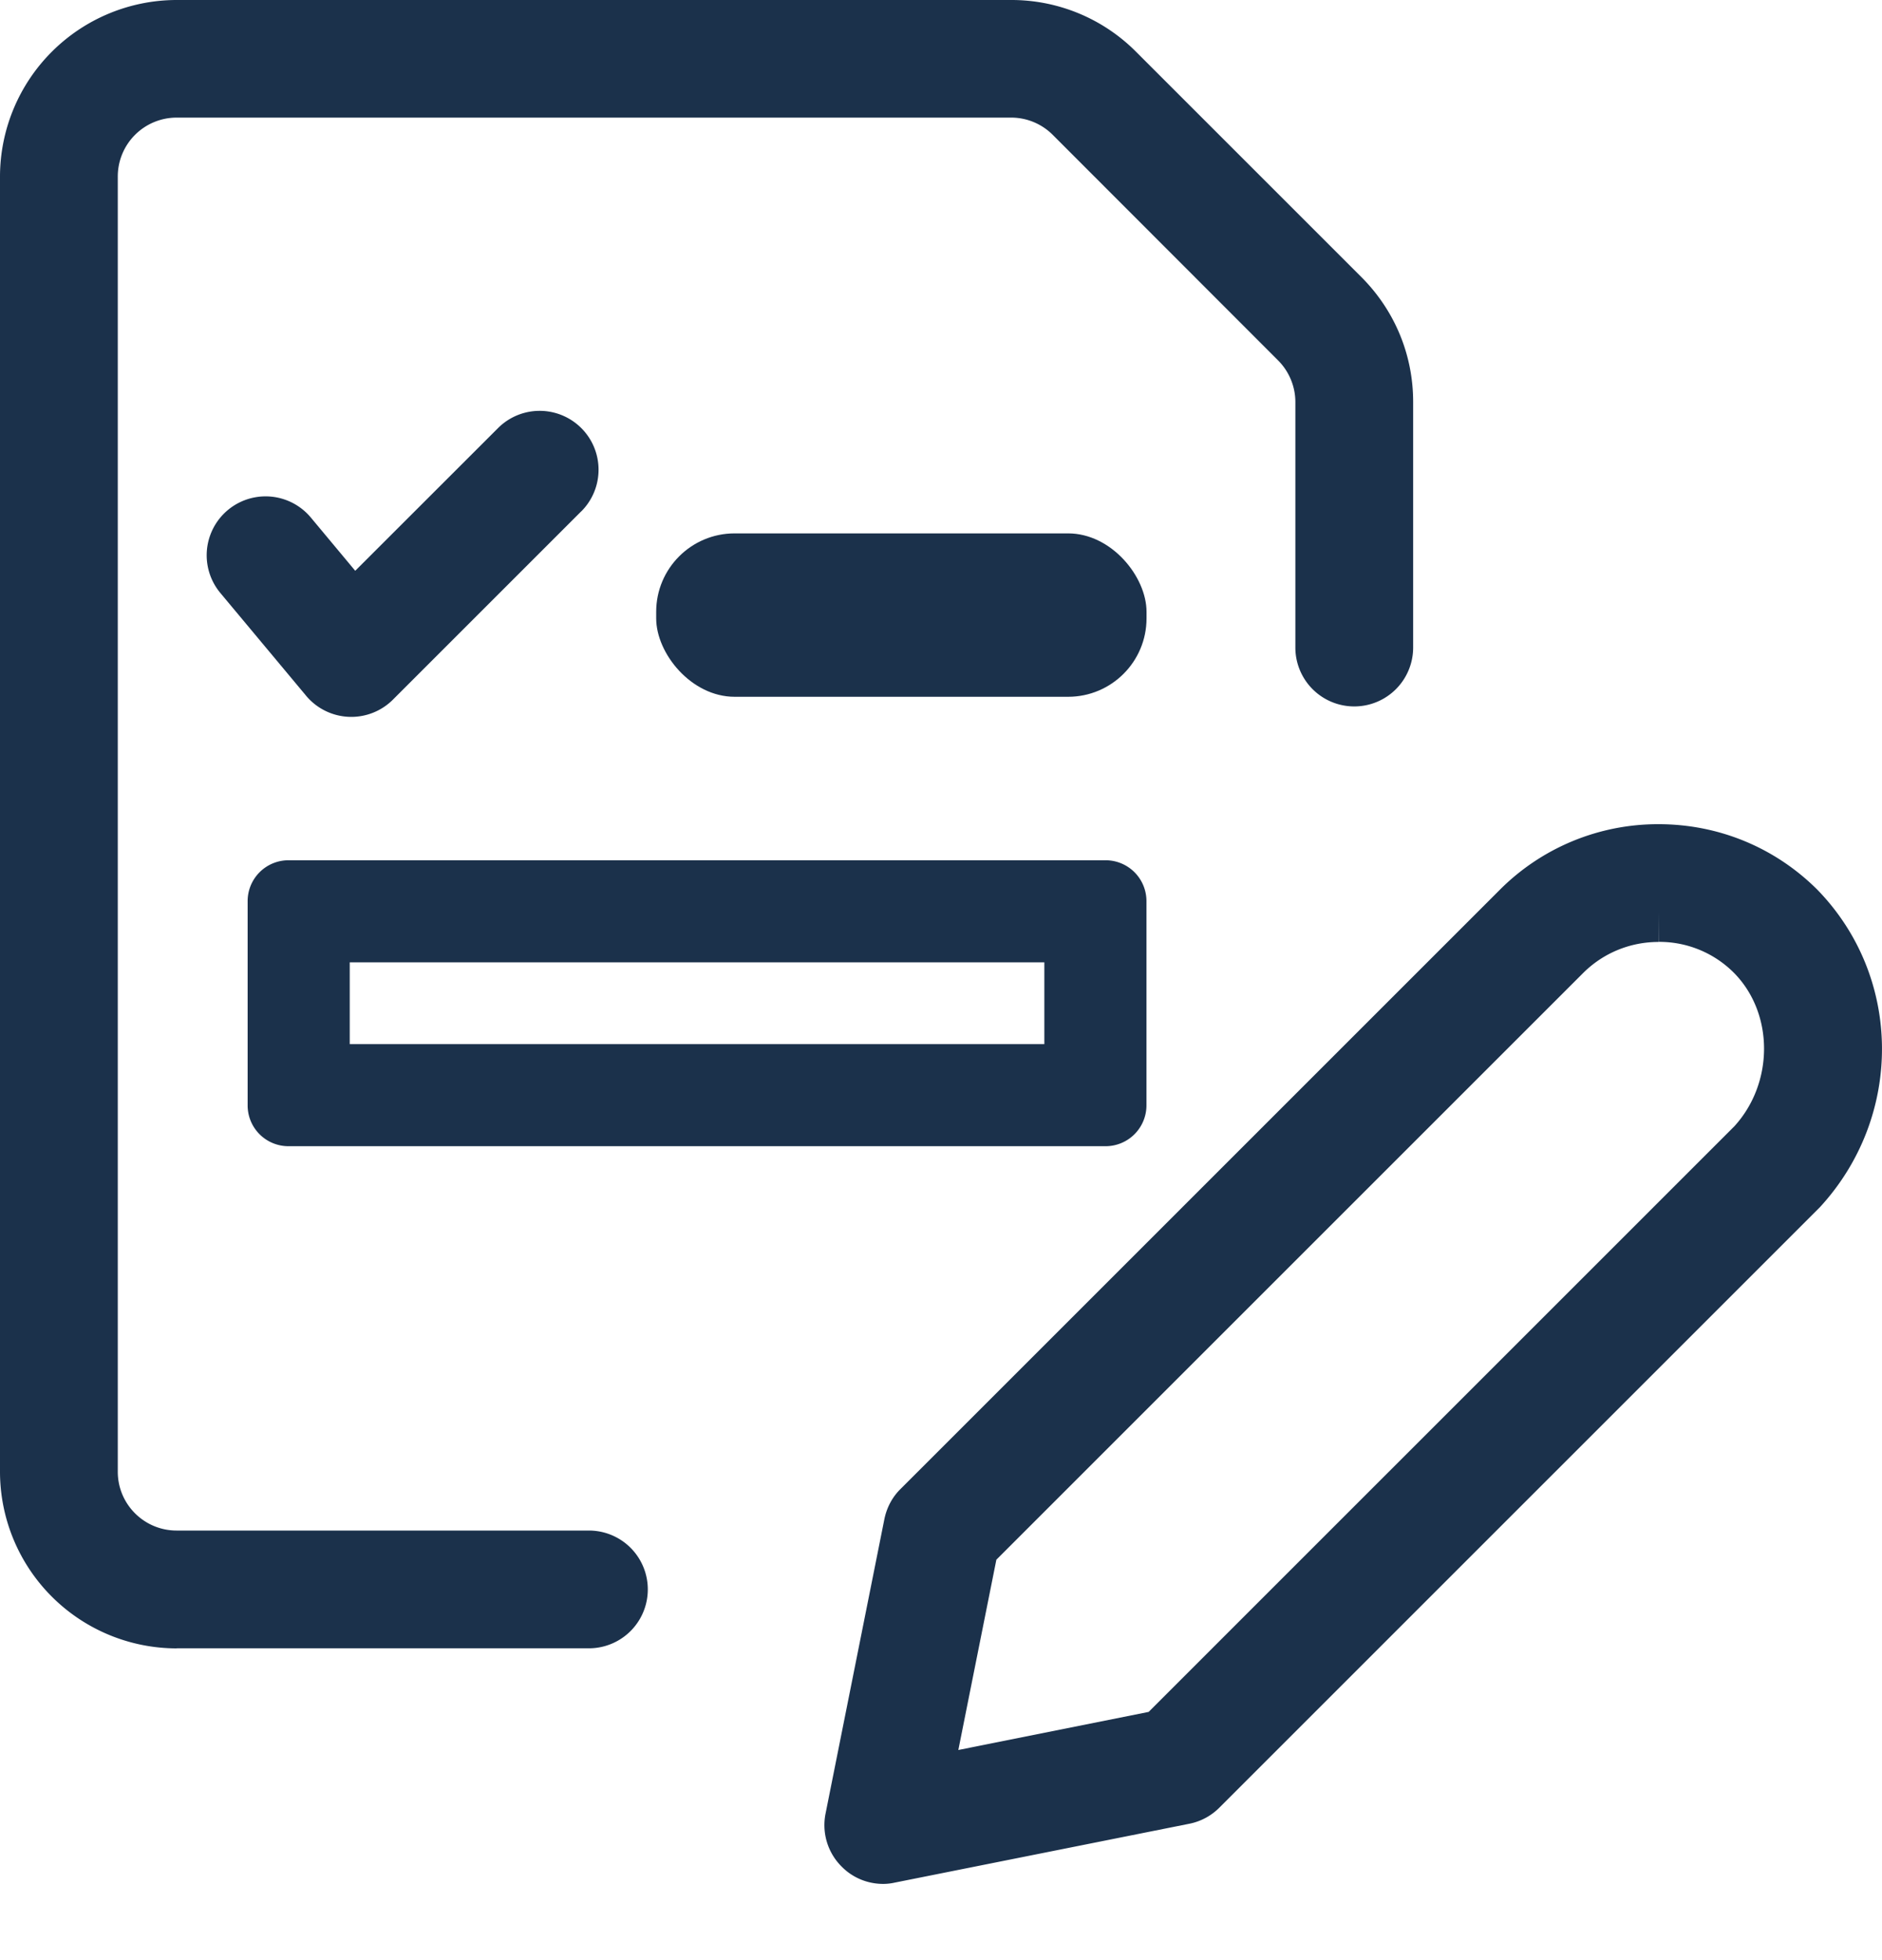 <svg width="24" height="25" fill="none" xmlns="http://www.w3.org/2000/svg"><path d="M11.264 24.028c-.2 0-.39-.078-.53-.22a.746.746 0 01-.206-.678l.75-3.755c.03-.146.1-.28.206-.384l7.639-7.639a2.847 2.847 0 012.028-.84c.764 0 1.482.296 2.022.833 1.092 1.12 1.1 2.893.037 4.05l-.022.022-7.638 7.638a.744.744 0 01-.385.206l-3.753.75a.685.685 0 01-.148.017zm.957-1.708l2.427-.486 7.471-7.471c.5-.55.505-1.428 0-1.948a1.341 1.341 0 00-.967-.402l-.002-.375v.376c-.364 0-.708.142-.965.4l-7.479 7.479-.485 2.427zm-9.968-1.296A2.255 2.255 0 010 18.771V2.253A2.255 2.255 0 012.253 0h10.64a2.24 2.24 0 011.593.659l2.875 2.875c.425.426.66.991.66 1.592v3.133a.751.751 0 01-1.502 0V5.127c0-.197-.08-.39-.22-.53L13.425 1.72a.749.749 0 00-.53-.22H2.253a.751.751 0 00-.751.752v16.519c0 .414.336.75.75.75H7.51a.751.751 0 010 1.502H2.253z" fill="#1B314B"/><rect x="8.368" y="6.803" width="6.253" height="2.084" rx="1" fill="#1B314B"/><path fill-rule="evenodd" clip-rule="evenodd" d="M4.46 12.274v1.043h8.858v-1.043H4.46zm-.782-1.302a.521.521 0 00-.52.52v2.606a.52.52 0 00.52.521H14.1a.521.521 0 00.52-.52v-2.606a.521.521 0 00-.52-.521H3.678z" fill="#1B314B"/><path d="M7.413 6.522A.75.75 0 006.351 5.46L4.53 7.28l-.566-.679a.75.75 0 00-1.154.962l1.083 1.298a.751.751 0 001.128.052l2.392-2.392z" fill="#1B314B"/></svg>